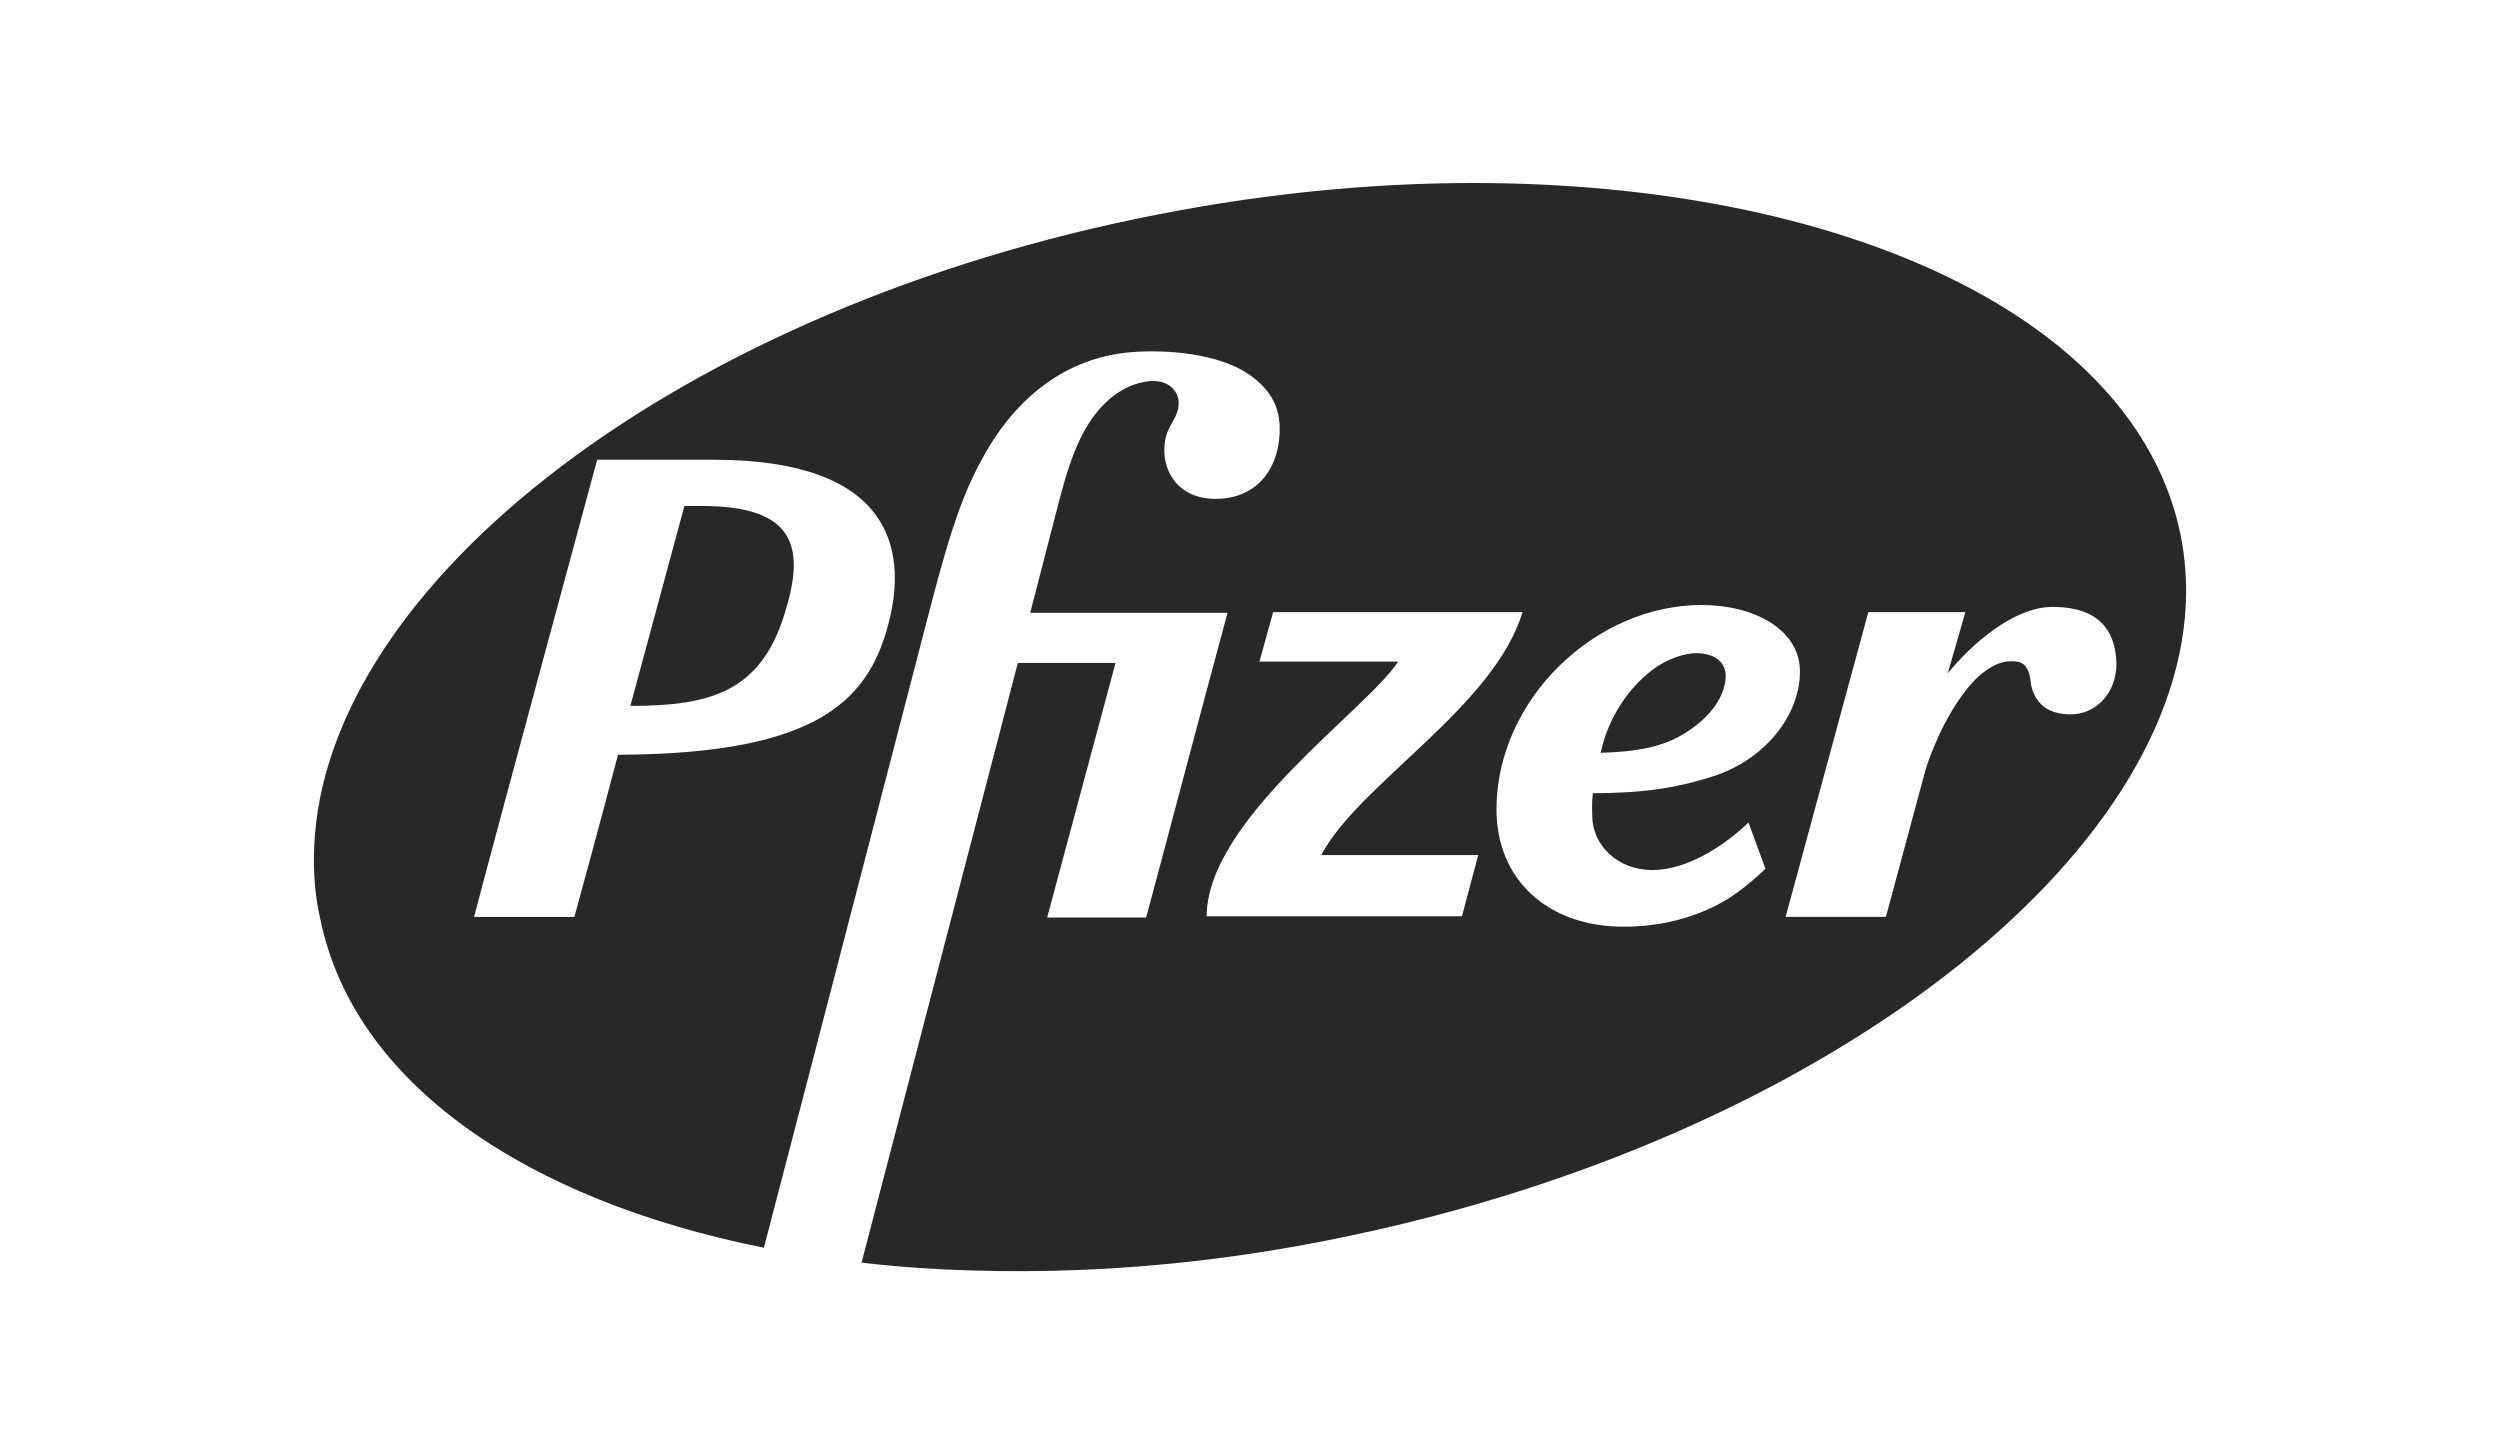 <svg xmlns="http://www.w3.org/2000/svg" viewBox="0 0 383.9 223.2"><path fill="#282828" d="M335.7 90.8c-.1 40.7-55.8 83.8-128.6 99-17.4 3.7-34.5 5.4-50.6 5.4-8.4 0-16.5-.4-24.2-1.3l24-92.1h15l-10.5 39.1H176c1.9-7 8.6-32.4 12.5-46.8h-30.3l4.6-17.8c.9-3.4 1.6-5.4 2.2-6.9 2.5-6.4 6.4-10 10.9-10.8 3.7-.6 5.1 1.7 5.1 3.2 0 2.9-2.3 3.5-2.2 7.5 0 2.9 1.9 7.3 7.9 7.3 5.8 0 9.5-4 9.8-10 .1-2.9-.4-6.1-4.7-9.1-4.6-3.2-12.7-3.9-18.3-3.4-10.1.9-17.3 7.2-21.8 14.8-3.4 5.8-5.4 11.1-8.9 24.6 0 0-17.7 68.3-25.5 98.1-36.5-7.3-62.9-25.2-68.1-50.4-.7-3-1-6.1-1-9.2 0-40.6 53.6-83.3 126.3-98.4 17.7-3.7 35.2-5.5 51.7-5.5 56.3 0 101.6 20.4 108.6 53.8.6 2.9.9 5.9.9 8.9m-67.2 35.5c-.8.8-7.6 7.3-14.8 7.3-5.3 0-9.2-3.8-9.2-8.4 0-1-.1-1.6.1-3.4 8.5 0 13.5-1 18.5-2.6 8-2.6 13.3-9.4 13.3-16.1 0-6.4-7-10.2-15.1-10.2-16.3 0-31.5 14.5-31.5 31.4 0 10.8 7.9 18 19.5 18 5.4 0 10.3-1.2 14.5-3.4 2.7-1.4 5.1-3.4 7.3-5.5l-2.6-7.1zm-8.2-14.8c-3.6 2.8-7.6 3.9-14.5 4.1 1.1-5.2 4.1-9.8 7.9-12.7 2.2-1.7 5-2.6 6.7-2.6 3.7 0 4.6 2.1 4.6 3.4 0 2.4-1.4 5.3-4.7 7.8M233.8 94h-38.3l-2.1 7.6h21.3c-4.7 7.3-29.4 24.3-29.4 39.1h39.2l2.5-9.4h-24.1c5.7-10.9 26.5-22.7 30.9-37.3m81.4-.8c-6.1 0-12.6 5.9-16.1 10.2l2.7-9.4h-14.9l-12.7 46.8h15.4l5.9-21.9c.4-1.6 1.2-3.7 2.3-6.1 1.6-3.4 3.7-6.8 6.1-9 1.9-1.6 3.6-2.5 5.8-2.2 1.5.2 1.9 1.5 2.1 2.8.1 1.1.4 2.5 1.6 3.7.5.5 1.7 1.6 4.6 1.6 3.7 0 7-3.1 7-7.8-.1-3.6-1.4-8.7-9.8-8.7m-194.7 1c-3.7 12.1-11.5 14.2-23.7 14.2 3-11.1 6.1-22.6 8.3-30.7h2.7c14.6 0 15.8 6.6 12.7 16.5m-10.9-23.6H91.7s-16.2 59.8-18.9 70.2h15.4c1-3.6 3.7-13.5 6.7-24.9 31.5-.1 38.9-8.8 41.8-21.2 2.3-10.1.4-24.1-27.1-24.1"/></svg>